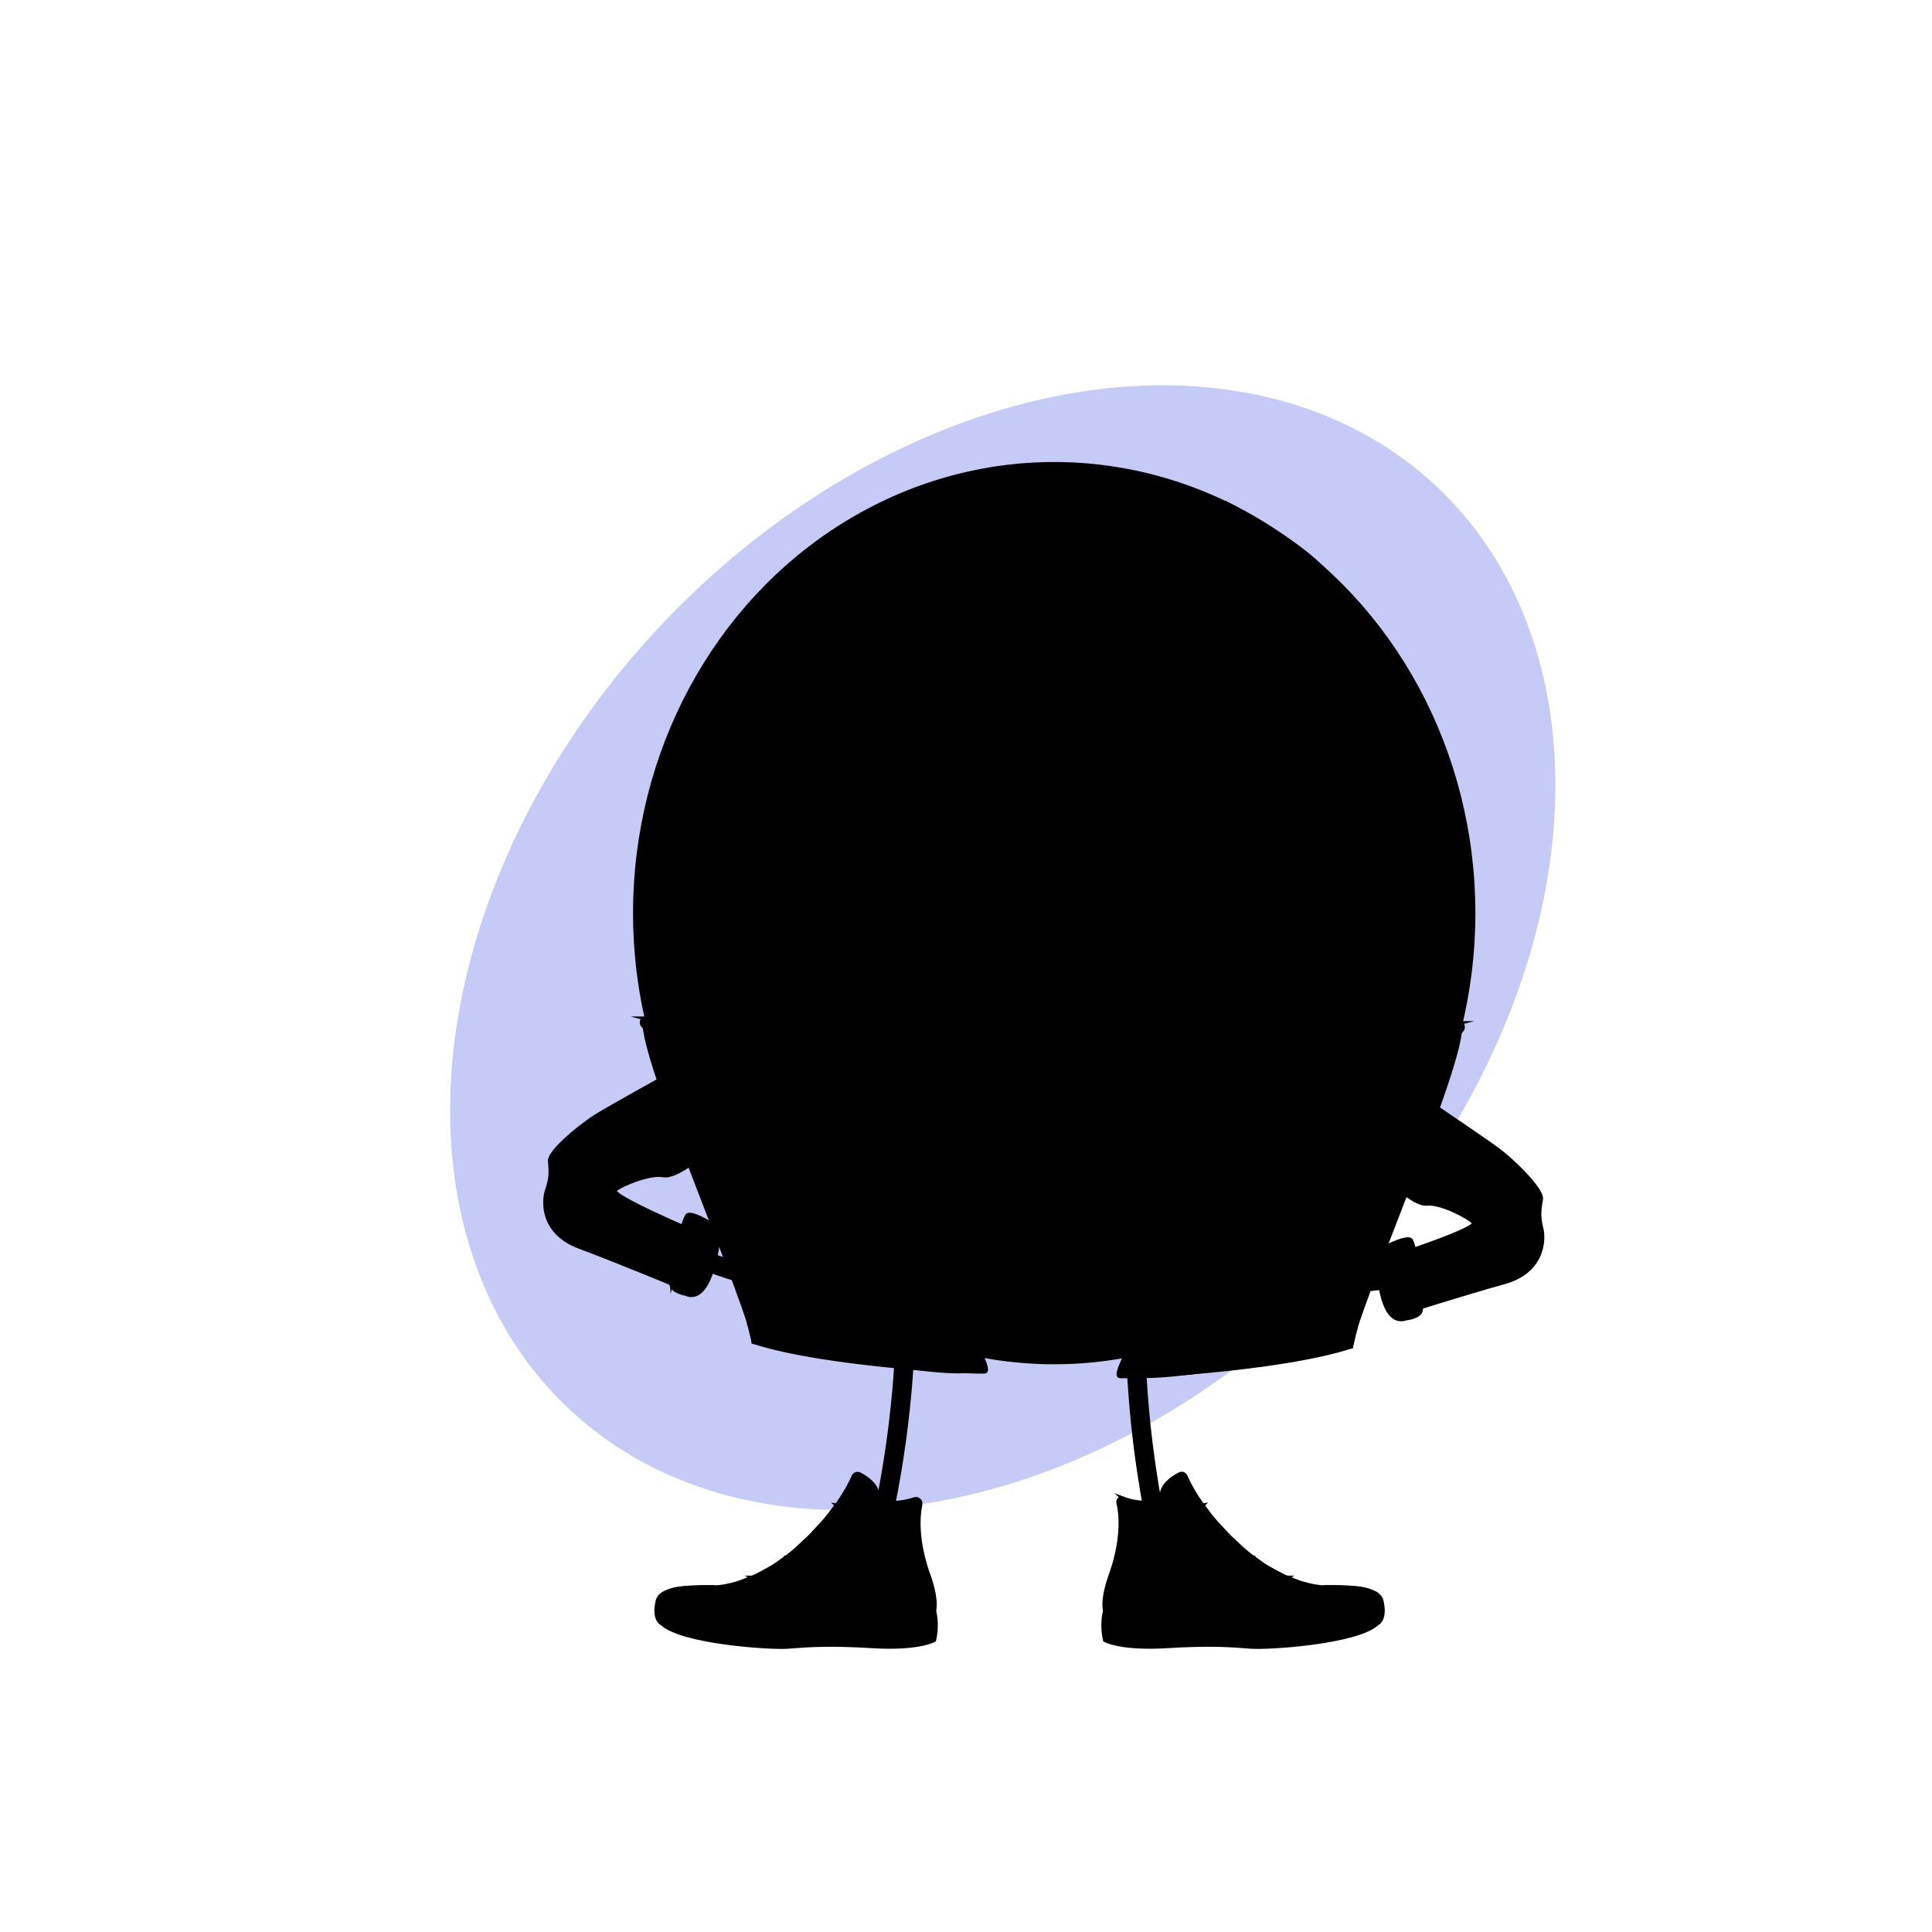 <?xml version="1.0" encoding="UTF-8"?>
<svg id="Layer_1" data-name="Layer 1" xmlns="http://www.w3.org/2000/svg" viewBox="0 0 500 500">
  <defs>
    <style>
      .cls-1 {
        fill: #3e4de5;
        opacity: .3;
      }

      .cls-1, .cls-2 {
        stroke-width: 0px;
      }

      .cls-3, .cls-2 {
        fill: #000;
      }

      .cls-3, .cls-4 {
        stroke: #000;
        stroke-miterlimit: 10;
      }

      .cls-4 {
        fill: none;
      }
    </style>
  </defs>
  <ellipse class="cls-1" cx="259.51" cy="245.29" rx="163.86" ry="121.61" transform="translate(-96.97 266.09) rotate(-46.73)"/>
  <g>
    <path class="cls-2" d="M293.89,332.66s-1.04,33.23,5.92,64.7"/>
    <path class="cls-2" d="M291.39,332.66c-.65,21.79,1.41,44.07,6.01,65.36.68,3.14,5.5,1.81,4.82-1.33-4.51-20.85-6.47-42.68-5.83-64.03.1-3.22-4.9-3.22-5,0h0Z"/>
  </g>
  <g>
    <path class="cls-2" d="M234.38,328.01s1.04,33.23-5.92,64.7"/>
    <path class="cls-2" d="M231.88,328.01c.63,21.35-1.33,43.18-5.83,64.03-.68,3.14,4.14,4.48,4.82,1.33,4.6-21.29,6.66-43.57,6.01-65.36-.1-3.21-5.1-3.22-5,0h0Z"/>
  </g>
  <path class="cls-3" d="M177.13,234.11c-.35,5.88-.59,11.82.29,17.63s2.98,11.56,6.77,15.83"/>
  <path class="cls-3" d="M176.25,205.89c-.35,5.88-.59,11.82.29,17.63s2.98,11.56,6.77,15.83"/>
  <path class="cls-3" d="M290.64,387.82c-.68-.26-1.39.34-1.22,1.05.7,3,1.38,9.56-2.17,19.31,0,0-2.02,5.39-1.29,8.75,0,0,4.84,3.49,26.01,1.47,0,0,10.71-.43,16.53-.31,5.81.12,24.73-2.88,26.93-5.51,0,0,.31-1.96-13.34-1.83,0,0-10.08-.31-21.47-10.71-9.06-8.27-12.7-15.42-13.81-18.01-.25-.57-.92-.82-1.48-.54-1.94.99-5.73,3.44-4.44,7.04,0,0-4.99,1.28-10.26-.72Z"/>
  <path class="cls-3" d="M285.96,416.93s-.98,3.18,0,7.53c0,0,3.98,2.33,15.98,1.59,12-.73,17.2-.2,21.85.14,4.65.35,27.48-1.18,32.62-6.02,0,0,2.26-.86,1.16-5.75,0,0-.21-1.53-2.14-2.33s-3.24-1.36-11.69-1.35c0,0,2.27,3.33,2.02,4.85,0,0-9.24,2.63-23.02,2.51,0,0-4.96.12-13.28.52,0,0-14.81.82-23.5-1.69Z"/>
  <path class="cls-3" d="M311.21,389.58s-5.11.79-4.5,2.08,5.64-.53,5.64-.53l-1.15-1.54Z"/>
  <path class="cls-3" d="M315.26,394.62s-5.73,1.81-4.44,3.4c1.29,1.59,6.01-1.7,6.01-1.7l-1.56-1.7Z"/>
  <path class="cls-3" d="M319.47,398.97s-7.13,1.91-5.47,4.18c1.65,2.27,6.62-3.11,6.62-3.11l-1.15-1.07Z"/>
  <path class="cls-3" d="M324.36,403.15s-6.51,1.23-5.41,3.38,6.86-2.32,6.86-2.32l-1.45-1.05Z"/>
  <path class="cls-3" d="M328.71,406.06s-5.41,2.12-3.88,3.47,5.77-2.42,5.77-2.42l-1.89-1.05Z"/>
  <path class="cls-3" d="M333.02,408.27s-3.63,1.93-2.42,2.79,4.49-1.95,4.49-1.95l-2.07-.84Z"/>
  <path class="cls-3" d="M236.64,387.98c.88-.3,1.75.46,1.56,1.37-.65,3.19-1.1,9.57,2.28,18.83,0,0,2.02,5.39,1.29,8.75,0,0-4.84,3.49-26.01,1.47,0,0-10.71-.43-16.53-.31-5.81.12-24.73-2.88-26.93-5.51,0,0-.31-1.96,13.34-1.83,0,0,10.08-.31,21.47-10.71,8.97-8.19,12.63-15.29,13.77-17.93.27-.62,1.01-.88,1.6-.57,1.97,1.02,5.61,3.45,4.34,6.99,0,0,4.71,1.21,9.81-.55Z"/>
  <path class="cls-3" d="M241.77,416.93s.98,3.18,0,7.53c0,0-3.98,2.33-15.98,1.59-12-.73-17.2-.2-21.85.14-4.65.35-27.48-1.18-32.62-6.02,0,0-2.26-.86-1.16-5.75,0,0,.21-1.53,2.14-2.33s3.24-1.36,11.69-1.35c0,0-2.27,3.33-2.02,4.85,0,0,9.24,2.63,23.02,2.51,0,0,4.96.12,13.28.52,0,0,14.81.82,23.5-1.69Z"/>
  <path class="cls-3" d="M216.52,389.58s5.11.79,4.5,2.08-5.64-.53-5.64-.53l1.15-1.54Z"/>
  <path class="cls-3" d="M212.48,394.62s5.73,1.81,4.44,3.4-6.01-1.7-6.01-1.7l1.56-1.7Z"/>
  <path class="cls-3" d="M208.26,398.97s7.13,1.91,5.47,4.18-6.62-3.11-6.62-3.11l1.15-1.07Z"/>
  <path class="cls-3" d="M203.37,403.15s6.51,1.23,5.41,3.38c-1.1,2.14-6.86-2.32-6.86-2.32l1.45-1.05Z"/>
  <path class="cls-3" d="M199.03,406.06s5.41,2.12,3.88,3.47-5.77-2.42-5.77-2.42l1.89-1.05Z"/>
  <path class="cls-3" d="M194.72,408.27s3.63,1.93,2.42,2.79-4.49-1.95-4.49-1.95l2.07-.84Z"/>
  <g>
    <ellipse class="cls-3" cx="272.83" cy="236.32" rx="108.5" ry="116.25"/>
    <path class="cls-3" d="M193.47,270.01c-.35,5.88-.59,11.82.29,17.63.88,5.82,2.98,11.56,6.77,15.83"/>
    <path class="cls-3" d="M197.12,240.83c-.35,5.88-.59,11.82.29,17.63.88,5.82,2.98,11.56,6.77,15.83"/>
    <path class="cls-3" d="M209.47,286.74c-.35,5.88-.59,11.82.29,17.63.88,5.82,2.98,11.56,6.77,15.83"/>
    <path class="cls-3" d="M227.47,301.46c-.35,5.88-.59,11.82.29,17.63.88,5.82,2.98,11.56,6.77,15.83"/>
    <path class="cls-3" d="M236.55,281.34c-.35,5.88-.59,11.82.29,17.63.88,5.82,2.98,11.56,6.77,15.83"/>
    <path class="cls-3" d="M216.84,254.73c-.35,5.88-.59,11.82.29,17.63.88,5.82,2.98,11.56,6.77,15.83"/>
    <path class="cls-3" d="M204.49,213.3c-.35,5.88-.59,11.82.29,17.63.88,5.82,2.98,11.56,6.77,15.83"/>
    <path class="cls-3" d="M236.55,235.27c-.35,5.88-.59,11.82.29,17.63.88,5.82,2.98,11.56,6.77,15.83"/>
    <path class="cls-3" d="M218.19,193.43c-.35,5.88-.59,11.82.29,17.63.88,5.82,2.98,11.56,6.77,15.83"/>
    <path class="cls-3" d="M363.67,282.2c2.54-5.23,5-10.55,6.38-16.26s1.63-11.86-.23-17.41"/>
    <path class="cls-3" d="M362.26,242.3c2.54-5.23,5-10.55,6.38-16.26,1.38-5.7,1.63-11.86-.23-17.41"/>
    <path class="cls-3" d="M347.92,267.4c2.54-5.23,5-10.55,6.38-16.26s1.63-11.86-.23-17.41"/>
    <path class="cls-3" d="M344.62,309.02c2.54-5.23,5-10.55,6.38-16.26s1.63-11.86-.23-17.41"/>
    <path class="cls-3" d="M353.93,220.07c2.54-5.23,5-10.55,6.38-16.26s1.63-11.86-.23-17.41"/>
    <path class="cls-3" d="M343.02,198.81c2.54-5.23,5-10.55,6.38-16.26,1.38-5.7,1.63-11.86-.23-17.41"/>
    <path class="cls-3" d="M328.17,198.81c2.54-5.23,5-10.55,6.38-16.26.5-2.06.85-4.19,1.01-6.32"/>
    <path class="cls-3" d="M335.13,246.16c2.54-5.23,5-10.55,6.38-16.26,1.38-5.7,1.63-11.86-.23-17.41"/>
    <path class="cls-3" d="M330.8,289.4c2.54-5.23,5-10.55,6.38-16.26,1.38-5.7,1.63-11.86-.23-17.41"/>
    <path class="cls-3" d="M309.76,255.42c2.54-5.23,5-10.55,6.38-16.26,1.38-5.7,1.63-11.86-.23-17.41"/>
    <path class="cls-3" d="M310.78,301.65c2.54-5.23,5-10.55,6.38-16.26s1.63-11.86-.23-17.41"/>
    <path class="cls-3" d="M300.41,313.85c2.54-5.23,5-10.55,6.38-16.26,1.38-5.7,1.63-11.86-.23-17.41"/>
    <path class="cls-3" d="M299,273.95c2.54-5.23,5-10.55,6.38-16.26s1.63-11.86-.23-17.41"/>
    <path class="cls-3" d="M284.66,299.05c2.54-5.23,5-10.55,6.38-16.26,1.38-5.7,1.63-11.86-.23-17.41"/>
    <path class="cls-3" d="M281.35,340.67c2.54-5.23,5-10.55,6.38-16.26s1.63-11.86-.23-17.41"/>
    <path class="cls-3" d="M256.72,219.89c.94,5.81,2,11.64,4.13,17.07,2.13,5.43,5.42,10.5,10.03,13.69"/>
    <path class="cls-3" d="M271.26,236.53c2.54-5.23,5-10.55,6.38-16.26,1.38-5.7,1.63-11.86-.23-17.41"/>
    <path class="cls-3" d="M271.86,277.81c2.54-5.23,5-10.55,6.38-16.26s1.63-11.86-.23-17.41"/>
    <path class="cls-3" d="M267.53,321.05c2.54-5.23,5-10.55,6.38-16.26,1.38-5.7,1.63-11.86-.23-17.41"/>
    <path class="cls-3" d="M246.49,287.07c2.54-5.23,5-10.55,6.38-16.26,1.38-5.7,1.63-11.86-.23-17.41"/>
    <path class="cls-3" d="M247.51,333.3c2.54-5.23,5-10.55,6.38-16.26,1.38-5.7,1.63-11.86-.23-17.41"/>
    <path class="cls-3" d="M354.88,204.8c-.8-5.83-1.72-11.69-3.72-17.18-1.17-3.21-2.74-6.31-4.75-9"/>
    <path class="cls-3" d="M318.7,192.93c-.8-5.83-1.72-11.69-3.72-17.18s-5.16-10.64-9.7-13.96"/>
    <path class="cls-3" d="M359.15,237.33c-.8-5.83-1.72-11.69-3.72-17.18s-5.16-10.64-9.7-13.96"/>
    <path class="cls-3" d="M293.45,157.77c-.8-5.83-1.72-11.69-3.72-17.18s-5.16-10.64-9.7-13.96"/>
    <path class="cls-3" d="M303.38,182.26c-.8-5.83-1.72-11.69-3.72-17.18s-5.16-10.64-9.7-13.96"/>
    <path class="cls-3" d="M299.25,209.09c-.8-5.83-1.72-11.69-3.72-17.18s-5.16-10.64-9.7-13.96"/>
    <path class="cls-3" d="M332.18,231.27c-.8-5.83-1.72-11.69-3.72-17.18s-5.16-10.64-9.7-13.96"/>
    <path class="cls-3" d="M292.54,231c-.8-5.83-1.72-11.69-3.72-17.18-2-5.49-5.16-10.64-9.7-13.96"/>
    <path class="cls-3" d="M330.29,250.84c-.8-5.83-1.72-11.69-3.72-17.18-2-5.49-5.16-10.64-9.7-13.96"/>
    <path class="cls-3" d="M216.09,147.9c-4.04,4-8.03,8.12-11.14,12.99s-5.28,10.58-5.28,16.47"/>
    <path class="cls-3" d="M204.83,185.97c-4.04,4-8.03,8.12-11.14,12.99-3.1,4.87-5.28,10.58-5.28,16.47"/>
    <path class="cls-3" d="M226.24,167.54c-4.04,4-8.03,8.12-11.14,12.99s-5.28,10.58-5.28,16.47"/>
    <path class="cls-3" d="M242.48,129.57c-4.04,4-8.03,8.12-11.14,12.99s-5.28,10.58-5.28,16.47"/>
    <path class="cls-3" d="M205.66,206.38c-4.04,4-8.03,8.12-11.14,12.99s-5.28,10.58-5.28,16.47"/>
    <path class="cls-3" d="M196.03,171.92c-4.04,4-8.03,8.12-11.14,12.99-3.1,4.87-5.28,10.58-5.28,16.47"/>
    <path class="cls-3" d="M238.47,225.56c-4.04,4-8.03,8.12-11.14,12.99s-5.28,10.58-5.28,16.47"/>
    <path class="cls-3" d="M250.91,186.64c-4.04,4-8.03,8.12-11.14,12.99-3.1,4.87-5.28,10.58-5.28,16.47"/>
    <path class="cls-3" d="M249.3,153.03c-4.04,4-8.03,8.12-11.14,12.99s-5.28,10.58-5.28,16.47"/>
    <path class="cls-3" d="M267.53,193.91c-4.04,4-8.03,8.12-11.14,12.99s-5.28,10.58-5.28,16.47"/>
    <path class="cls-3" d="M258.44,171.24c-4.04,4-8.03,8.12-11.14,12.99-3.1,4.87-5.28,10.58-5.28,16.47"/>
    <path class="cls-3" d="M324.02,328.01c1.5-5.67,2.9-11.42,3.18-17.31.28-5.88-.64-11.97-3.51-17"/>
    <path class="cls-3" d="M302.71,337.35c1.5-5.67,2.9-11.42,3.18-17.31s-.64-11.97-3.51-17"/>
    <path class="cls-3" d="M261.41,311.12c-.59,5.86-1.08,11.78-.44,17.63.64,5.85,2.5,11.69,6.11,16.13"/>
    <path class="cls-3" d="M273.88,126.38c-2.01,5.48-3.94,11.06-4.75,16.89-.82,5.83-.46,11.98,1.94,17.29"/>
    <path class="cls-3" d="M256.55,127.9c-2.01,5.48-3.94,11.06-4.75,16.89s-.46,11.98,1.94,17.29"/>
    <path class="cls-3" d="M279.65,152.53c-2.01,5.48-3.94,11.06-4.75,16.89-.82,5.83-.46,11.98,1.94,17.29"/>
    <path class="cls-3" d="M201.81,242.95s25.21-17.46,50.56-1.11"/>
    <path class="cls-3" d="M205.49,229.43s25.21-17.46,50.56-1.11"/>
    <path class="cls-3" d="M276.05,230.21s25.21-17.46,50.56-1.11"/>
  </g>
  <path class="cls-3" d="M284.29,269.41s13.65-.45,20.04-7.39"/>
  <rect class="cls-3" x="194.51" y="198.49" width="59.48" height="35.38" rx="5.68" ry="5.68"/>
  <circle class="cls-3" cx="217.55" cy="216.18" r="9.68"/>
  <circle class="cls-3" cx="222.33" cy="219.75" r="4.78"/>
  <path class="cls-3" d="M256.29,224.12s8.2-2.45,12.34,0v-5.58s-4.9-1.27-12.34,0v5.58Z"/>
  <rect class="cls-3" x="270.85" y="198.95" width="59.48" height="35.38" rx="5.68" ry="5.68"/>
  <circle class="cls-3" cx="293.9" cy="216.64" r="9.68"/>
  <circle class="cls-3" cx="298.67" cy="220.22" r="4.78"/>
  <ellipse class="cls-3" cx="335.13" cy="161.79" rx="8" ry="17.06" transform="translate(-25.19 254.82) rotate(-40.25)"/>
  <ellipse class="cls-3" cx="303.58" cy="137.11" rx="8" ry="17.06" transform="translate(17.42 307.61) rotate(-55.09)"/>
  <path class="cls-3" d="M341.76,146.54c2.71,2.65-9.16-1.61-14.28-5.18-4.73-3.3-8.15-7.33-9.5-10.78,0,0,15.68,8.04,23.79,15.96Z"/>
  <path class="cls-3" d="M171.89,278.82s-13.63,7.57-17.38,9.86-12.42,9.27-12.2,11.8.34,4.39-.73,7.47-1.32,11.15,8.46,14.77c9.77,3.62,25.03,10,25.03,10l4.43-14.03s-21.91-9.26-20.36-10.7,9.12-4.49,12.47-3.82,10.1-5.25,10.1-5.25l-9.82-20.1Z"/>
  <path class="cls-3" d="M253.38,352.51l-14.69-67.24c-.14-.62-.6-1.12-1.21-1.29l-69.19-19.9"/>
  <g>
    <path class="cls-3" d="M226.52,408.89c-1.39.36-2.69-.42-3.05-1.84-.34-1.31.48-2.67,1.83-3.01,1.34-.35,2.73.5,3.07,1.87.33,1.33-.47,2.63-1.85,2.99Z"/>
    <path class="cls-3" d="M226.66,409.1c1.35-.4,2.76.38,3.14,1.73.38,1.33-.37,2.67-1.72,3.07-1.35.4-2.7-.32-3.1-1.65-.42-1.39.3-2.75,1.68-3.16Z"/>
    <path class="cls-3" d="M225.12,403.83c-1.36.39-2.67-.34-3.07-1.68-.4-1.36.39-2.8,1.72-3.15,1.33-.35,2.76.47,3.12,1.81.36,1.33-.41,2.64-1.78,3.03Z"/>
    <path class="cls-3" d="M231.61,399.4c.34,1.14-.32,2.37-1.46,2.74-1.15.37-2.5-.38-2.83-1.59-.31-1.12.41-2.38,1.55-2.7,1.2-.35,2.38.32,2.74,1.55Z"/>
    <path class="cls-3" d="M233.07,404.43c.34,1.15-.33,2.38-1.47,2.73-1.18.36-2.51-.38-2.83-1.58-.3-1.12.41-2.37,1.56-2.7,1.2-.35,2.38.31,2.74,1.54Z"/>
    <path class="cls-3" d="M234.19,397.35c.62-.17,1.3.2,1.49.82.2.65-.2,1.38-.84,1.55-.67.18-1.32-.21-1.5-.9-.16-.63.22-1.29.85-1.46Z"/>
    <path class="cls-3" d="M235.63,402.39c.63-.18,1.31.17,1.5.79.21.65-.17,1.37-.82,1.56-.68.19-1.32-.17-1.51-.87-.17-.64.19-1.29.82-1.47Z"/>
    <path class="cls-3" d="M233.56,409.7c.18.63-.16,1.3-.78,1.5-.68.22-1.33-.13-1.54-.81-.2-.68.16-1.33.85-1.51.64-.17,1.28.19,1.47.83Z"/>
    <path class="cls-3" d="M237.08,407.43c.62-.19,1.3.16,1.51.77.22.65-.15,1.36-.81,1.55-.68.2-1.35-.17-1.53-.85-.17-.63.19-1.28.83-1.47Z"/>
  </g>
  <g>
    <path class="cls-3" d="M292.99,406.64c-1.37-.42-2.06-1.78-1.61-3.18.41-1.29,1.82-2.01,3.14-1.59,1.32.41,2.05,1.87,1.62,3.21-.42,1.31-1.79,1.98-3.15,1.56Z"/>
    <path class="cls-3" d="M292.99,406.89c1.36.37,2.15,1.78,1.76,3.13-.38,1.33-1.73,2.07-3.08,1.7-1.36-.37-2.12-1.69-1.76-3.04.37-1.4,1.71-2.18,3.09-1.8Z"/>
    <path class="cls-3" d="M294.47,401.61c-1.35-.39-2.09-1.7-1.71-3.05.38-1.36,1.81-2.17,3.12-1.77,1.32.4,2.1,1.86,1.7,3.18-.4,1.32-1.74,2.02-3.11,1.63Z"/>
    <path class="cls-3" d="M302.32,401.27c-.32,1.15-1.52,1.85-2.69,1.56-1.18-.29-1.92-1.64-1.56-2.84.33-1.11,1.6-1.8,2.74-1.48,1.2.34,1.85,1.53,1.51,2.76Z"/>
    <path class="cls-3" d="M300.9,406.31c-.32,1.15-1.53,1.85-2.69,1.55-1.2-.32-1.93-1.64-1.57-2.84.34-1.11,1.6-1.79,2.75-1.47,1.21.34,1.86,1.52,1.51,2.76Z"/>
    <path class="cls-3" d="M305.59,400.9c.62.18,1,.86.84,1.48-.17.65-.9,1.07-1.53.87-.67-.21-1.01-.88-.8-1.56.2-.63.87-.98,1.49-.79Z"/>
    <path class="cls-3" d="M304.15,405.93c.63.18,1.02.84.86,1.46-.17.66-.87,1.07-1.52.89-.68-.2-1.03-.84-.82-1.53.19-.63.84-1,1.48-.82Z"/>
    <path class="cls-3" d="M298.53,411.05c-.18.63-.82,1.01-1.45.86-.69-.17-1.07-.81-.88-1.5.19-.69.84-1.05,1.52-.84.63.2.99.84.81,1.48Z"/>
    <path class="cls-3" d="M302.72,410.98c.62.17,1.02.83.87,1.45-.16.66-.85,1.07-1.51.89-.68-.19-1.05-.85-.85-1.52.19-.63.84-.99,1.48-.81Z"/>
  </g>
  <path class="cls-3" d="M168.29,264.08c-.8-.17-1.55.47-1.49,1.29.87,12.96,27.8,74.12,28.22,81.94,0,0,52.97,10.17,56.92,7.01.9-.72,2.04-.83,1.45-1.81"/>
  <path class="cls-3" d="M172.99,286.74s45.45,10.15,67.87,8.46"/>
  <path class="cls-3" d="M214.79,294.11s1.35,9.92,0,10.71-9.07,4.26-9.07,4.26c0,0-8.17-5.05-9.3-5.1s-3.83-13.44-3.83-13.44l10.02,8.33c.73.6,1.71.81,2.63.57,2.32-.63,6.8-3.24,9.55-5.33Z"/>
  <path class="cls-4" d="M356.75,295.2s102.76,33.16-35.4,38.72"/>
  <path class="cls-3" d="M371.24,286.25s12.92,8.72,16.46,11.33c3.54,2.61,11.57,10.31,11.13,12.82s-.72,4.35.08,7.5.35,11.22-9.71,13.98c-10.05,2.76-25.8,7.79-25.8,7.79l-3.19-14.36s22.63-7.32,21.21-8.9c-1.42-1.57-8.69-5.27-12.09-4.88-3.4.39-9.61-6.1-9.61-6.1l11.52-19.17Z"/>
  <path class="cls-3" d="M365.95,323.37s3.84,8.63,1.82,14.92l-5.59-10.84,3.76-4.08Z"/>
  <path class="cls-3" d="M193.84,342.47l59.21,6.47s2.96,5.53,1.95,5.99-41.21-1.5-59.99-7.62l-1.17-4.85Z"/>
  <path class="cls-3" d="M185.04,283.85s36.2-3.85,44.77-2.02l-22.14-6.32-22.62,8.34Z"/>
  <circle class="cls-3" cx="204.61" cy="297.15" r="1.49"/>
  <path class="cls-3" d="M198.41,295.39s3.57,33.19,6.42,48.32"/>
  <path class="cls-3" d="M210.17,297.15s4.09,35.47,3.39,47.36"/>
  <path class="cls-3" d="M167.02,263.57c-.79-.21-1.29,1.14-.67,1.81,7.81,8.38,15.5,19.74,17.23,18.84.41-.21,2.12-.51,4.62-.85,10.5-1.43,34.89-3.64,34.89-3.64,0,0-16.02-5.43-56.08-16.16Z"/>
  <path class="cls-3" d="M234.14,295.39s3.36,25.67,13.37,59.19"/>
  <circle class="cls-3" cx="237.73" cy="299.05" r="1.49"/>
  <circle class="cls-3" cx="240.86" cy="316.04" r="1.49"/>
  <circle class="cls-3" cx="245" cy="331.8" r="1.49"/>
  <path class="cls-3" d="M291.3,353.71l14.69-67.24c.14-.62.6-1.12,1.21-1.29l69.19-19.9"/>
  <path class="cls-3" d="M376.39,265.28c.8-.17,1.55.47,1.49,1.29-.87,12.96-27.8,74.12-28.22,81.94,0,0-52.97,10.17-56.92,7.01-.9-.72-2.04-.83-1.45-1.81"/>
  <path class="cls-3" d="M371.69,287.94s-45.45,10.15-67.87,8.46"/>
  <path class="cls-3" d="M329.89,295.32s-1.35,9.92,0,10.71,9.07,4.26,9.07,4.26c0,0,8.17-5.05,9.3-5.1s3.83-13.44,3.83-13.44l-10.02,8.33c-.73.6-1.71.81-2.63.57-2.32-.63-6.8-3.24-9.55-5.33Z"/>
  <path class="cls-3" d="M350.84,343.67l-59.21,6.47s-2.96,5.53-1.95,5.99,41.21-1.5,59.99-7.62l1.17-4.85Z"/>
  <path class="cls-3" d="M359.64,285.05s-36.2-3.85-44.77-2.02l22.14-6.32,22.62,8.34Z"/>
  <circle class="cls-3" cx="340.07" cy="298.36" r="1.49"/>
  <path class="cls-3" d="M346.27,296.59s-3.57,33.19-6.42,48.32"/>
  <path class="cls-3" d="M334.51,298.36s-4.09,35.47-3.39,47.36"/>
  <path class="cls-3" d="M377.66,264.77c.79-.21,1.29,1.14.67,1.81-7.81,8.38-15.5,19.74-17.23,18.84-.41-.21-2.12-.51-4.62-.85-10.5-1.43-34.89-3.64-34.89-3.64,0,0,16.02-5.43,56.08-16.16Z"/>
  <path class="cls-3" d="M310.54,296.59s-3.36,25.67-13.37,59.19"/>
  <circle class="cls-3" cx="250.24" cy="351.07" r="1.49"/>
  <g>
    <path class="cls-2" d="M357.02,331.36c-3.88.45-6.94.86-11.58,1.23"/>
    <path class="cls-2" d="M357.02,328.86c-3.86.45-7.71.92-11.58,1.23-3.18.26-3.21,5.26,0,5,3.87-.32,7.72-.78,11.58-1.23,3.16-.37,3.2-5.37,0-5h0Z"/>
  </g>
  <path class="cls-3" d="M345.14,324.63s1.49,15.95,3.22,16.82c0,0-4.13,1.66-4.58-.93s-3.65-16.25-2.22-16.34,3.58.45,3.58.45Z"/>
  <path class="cls-3" d="M363.9,341.22s3.39-.33,3.81-2.04-1.38-17.66-2.74-18.37-8.27,2.42-8.36,3.73.08,19.13,7.29,16.68Z"/>
  <g>
    <path class="cls-2" d="M179.9,325.44c4.81,1.75,10.11,3.57,16.83,5.48"/>
    <path class="cls-2" d="M179.24,327.85c5.55,2.01,11.15,3.85,16.83,5.48,3.1.89,4.42-3.94,1.33-4.82-5.68-1.62-11.28-3.46-16.83-5.48-3.03-1.1-4.34,3.73-1.33,4.82h0Z"/>
  </g>
  <path class="cls-3" d="M197.29,322.47s-1.49,15.95-3.22,16.82c0,0,4.13,1.66,4.58-.93s3.65-16.25,2.22-16.34-3.58.45-3.58.45Z"/>
  <path class="cls-3" d="M173.77,331.57s-.8-8.14,3.11-14.7l-3.11,14.7Z"/>
  <path class="cls-3" d="M177.37,334.83s-3.35-.62-3.62-2.36,2.9-17.48,4.32-18.06,8.03,3.13,8.01,4.44-1.73,19.05-8.7,15.98Z"/>
</svg>